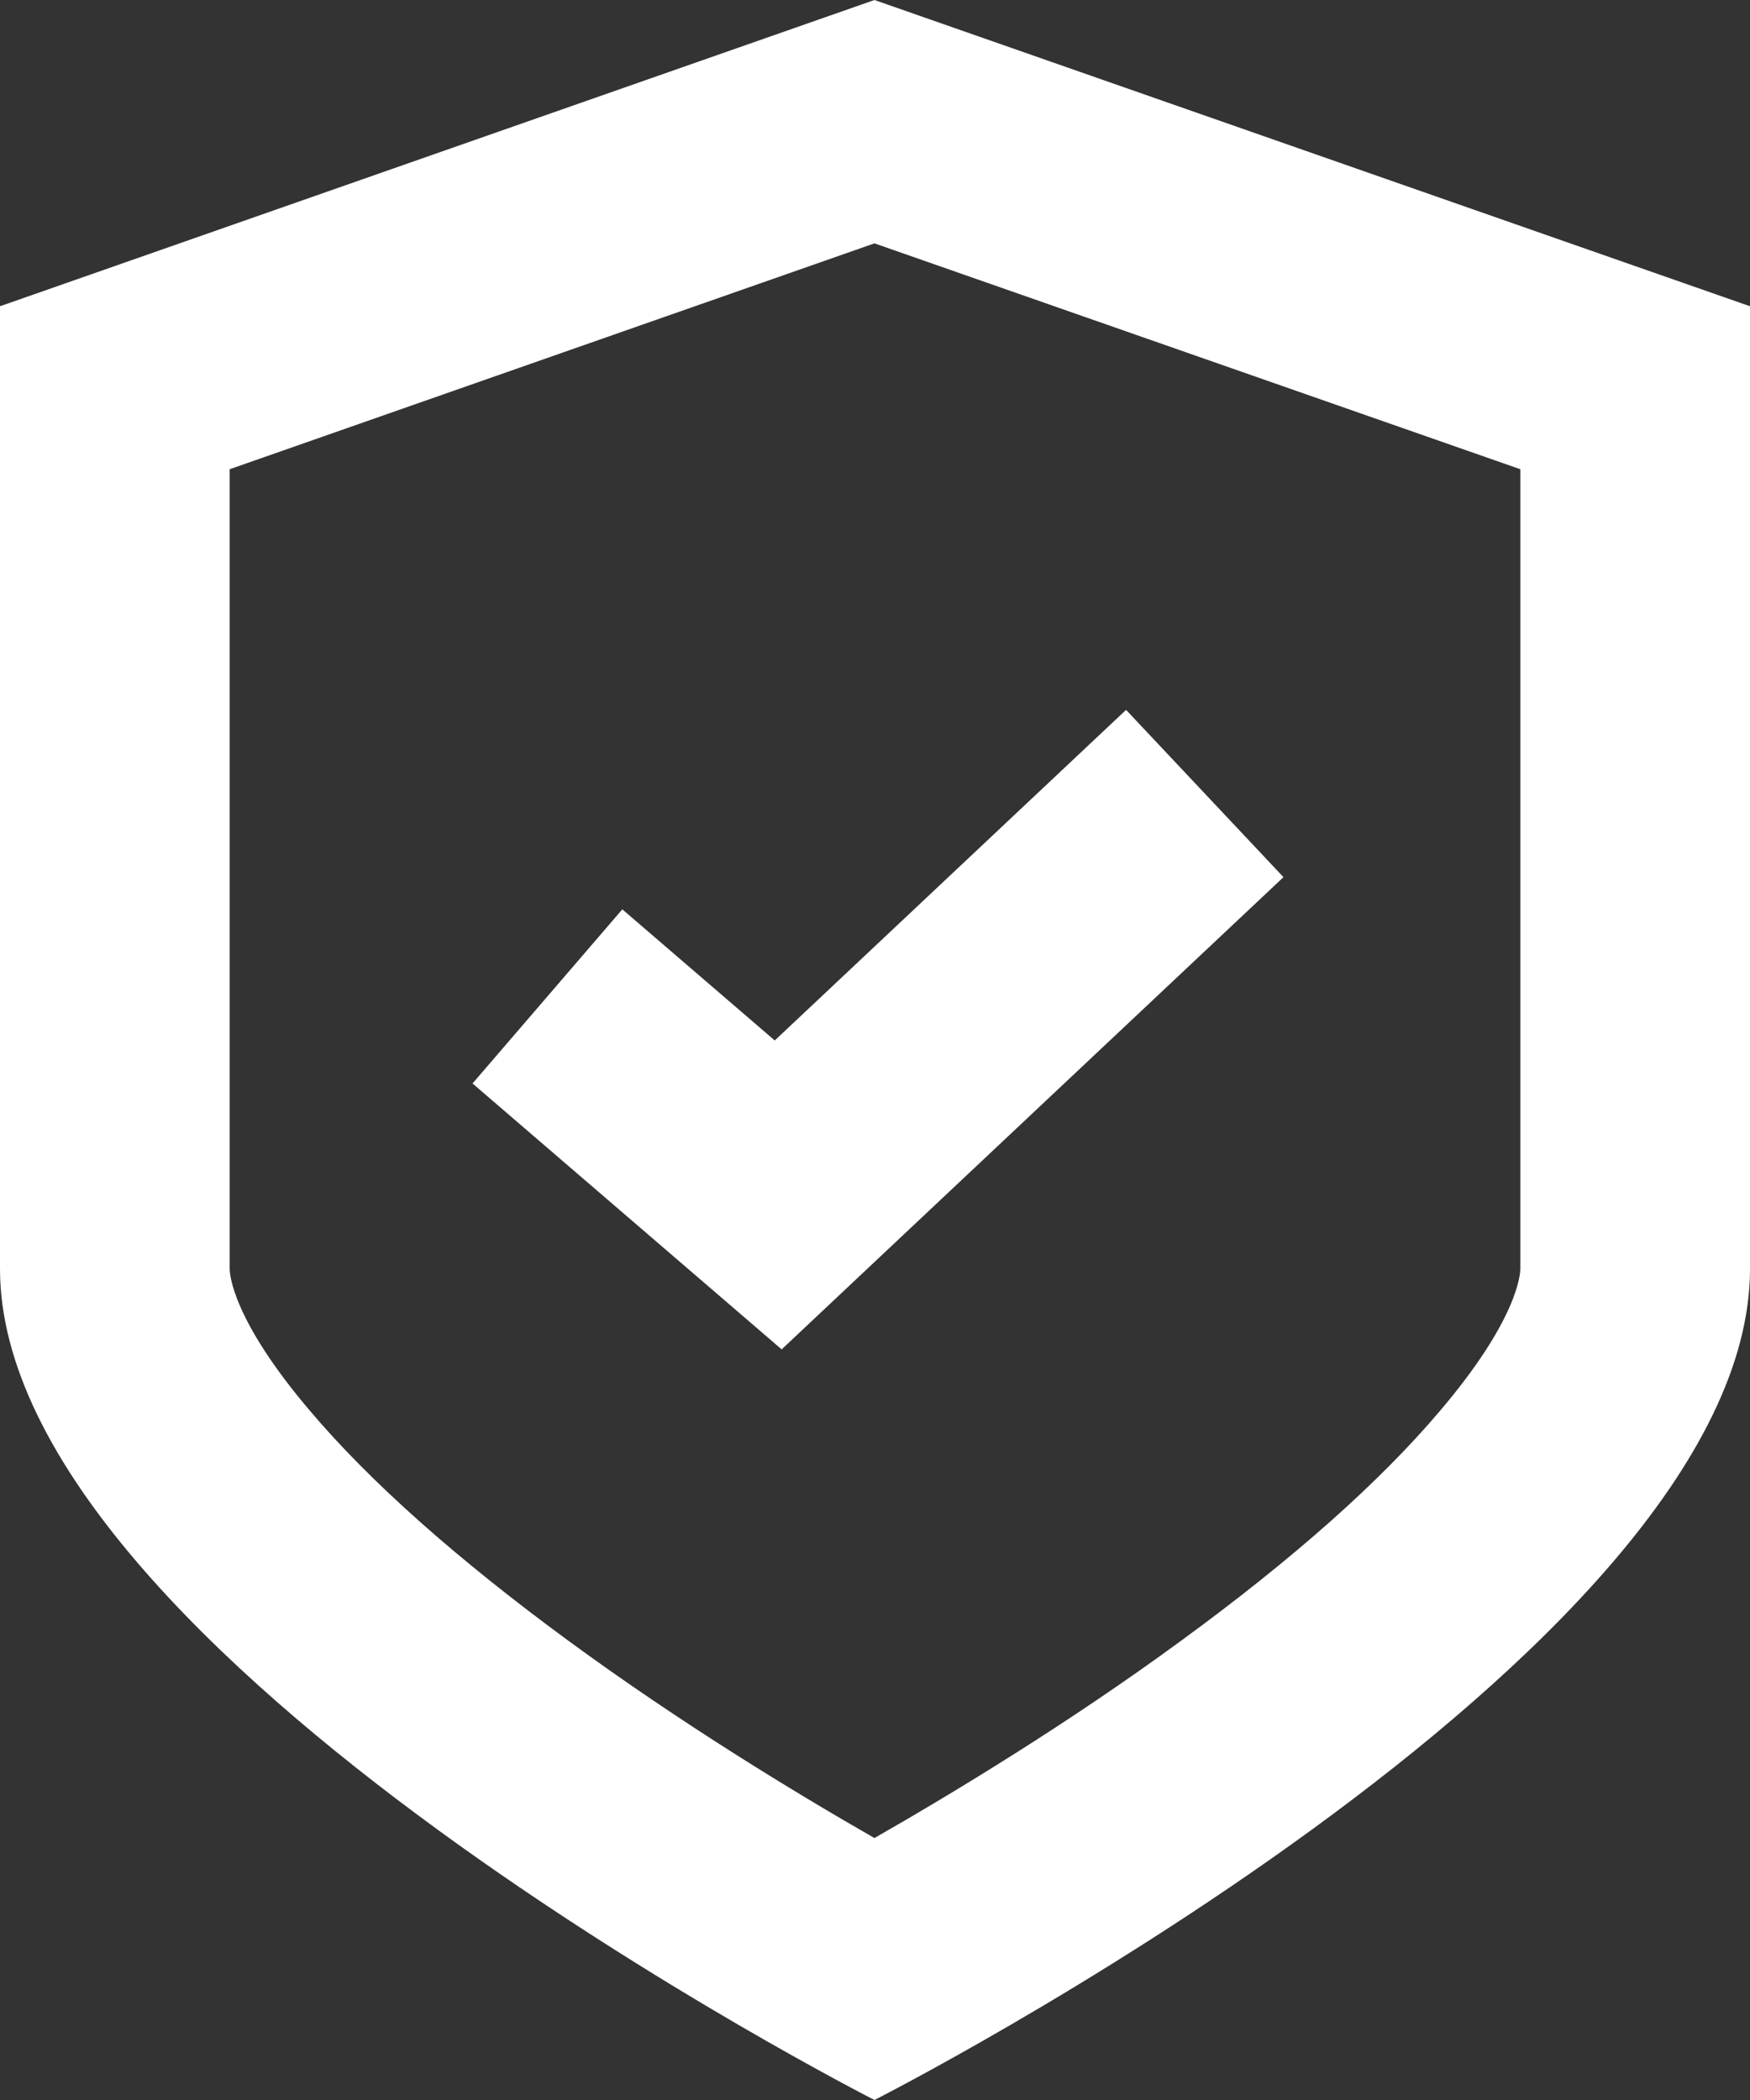 <?xml version="1.0" encoding="utf-8"?>
<!-- Generator: Adobe Illustrator 22.0.1, SVG Export Plug-In . SVG Version: 6.00 Build 0)  -->
<svg version="1.1" id="Слой_1" xmlns="http://www.w3.org/2000/svg" xmlns:xlink="http://www.w3.org/1999/xlink" x="0px" y="0px"
	 viewBox="0 0 320 384" style="enable-background:new 0 0 320 384;" xml:space="preserve">
<rect x="0" y="0" width="320" height="384" fill="#333333" stroke="none"/>
<style type="text/css">
	.st0{clip-path:url(#SVGID_2_);fill:#ffffff}
	.st1{clip-path:url(#SVGID_2_);fill:none;stroke:#ffffff;stroke-width:42;stroke-miterlimit:10;}
</style>
<g>
	<defs>
		<rect id="SVGID_1_" width="320" height="384"/>
	</defs>
	<clipPath id="SVGID_2_">
		<use xlink:href="#SVGID_1_"  style="overflow:visible;"/>
	</clipPath>
	<path class="st0" d="M159.9,44.5L278,85.8V232c0,0.9-0.4,9.2-14.7,26c-11,13-26.9,27.1-47.3,42c-20.6,15.1-41.6,27.8-56.1,36.1
		c-14.5-8.3-35.4-21-56-36.1c-20.3-14.9-36.2-29-47.2-42C42.4,241.2,42,232.9,42,232V85.8L159.9,44.5 M159.9,0L0,56v176
		c0,70.7,159.9,152,159.9,152S320,302.7,320,232V56L159.9,0z"/>
	<polyline class="st1" points="100.1,182.2 142.3,218.5 220.3,145.1 	"/>
</g>
</svg>
